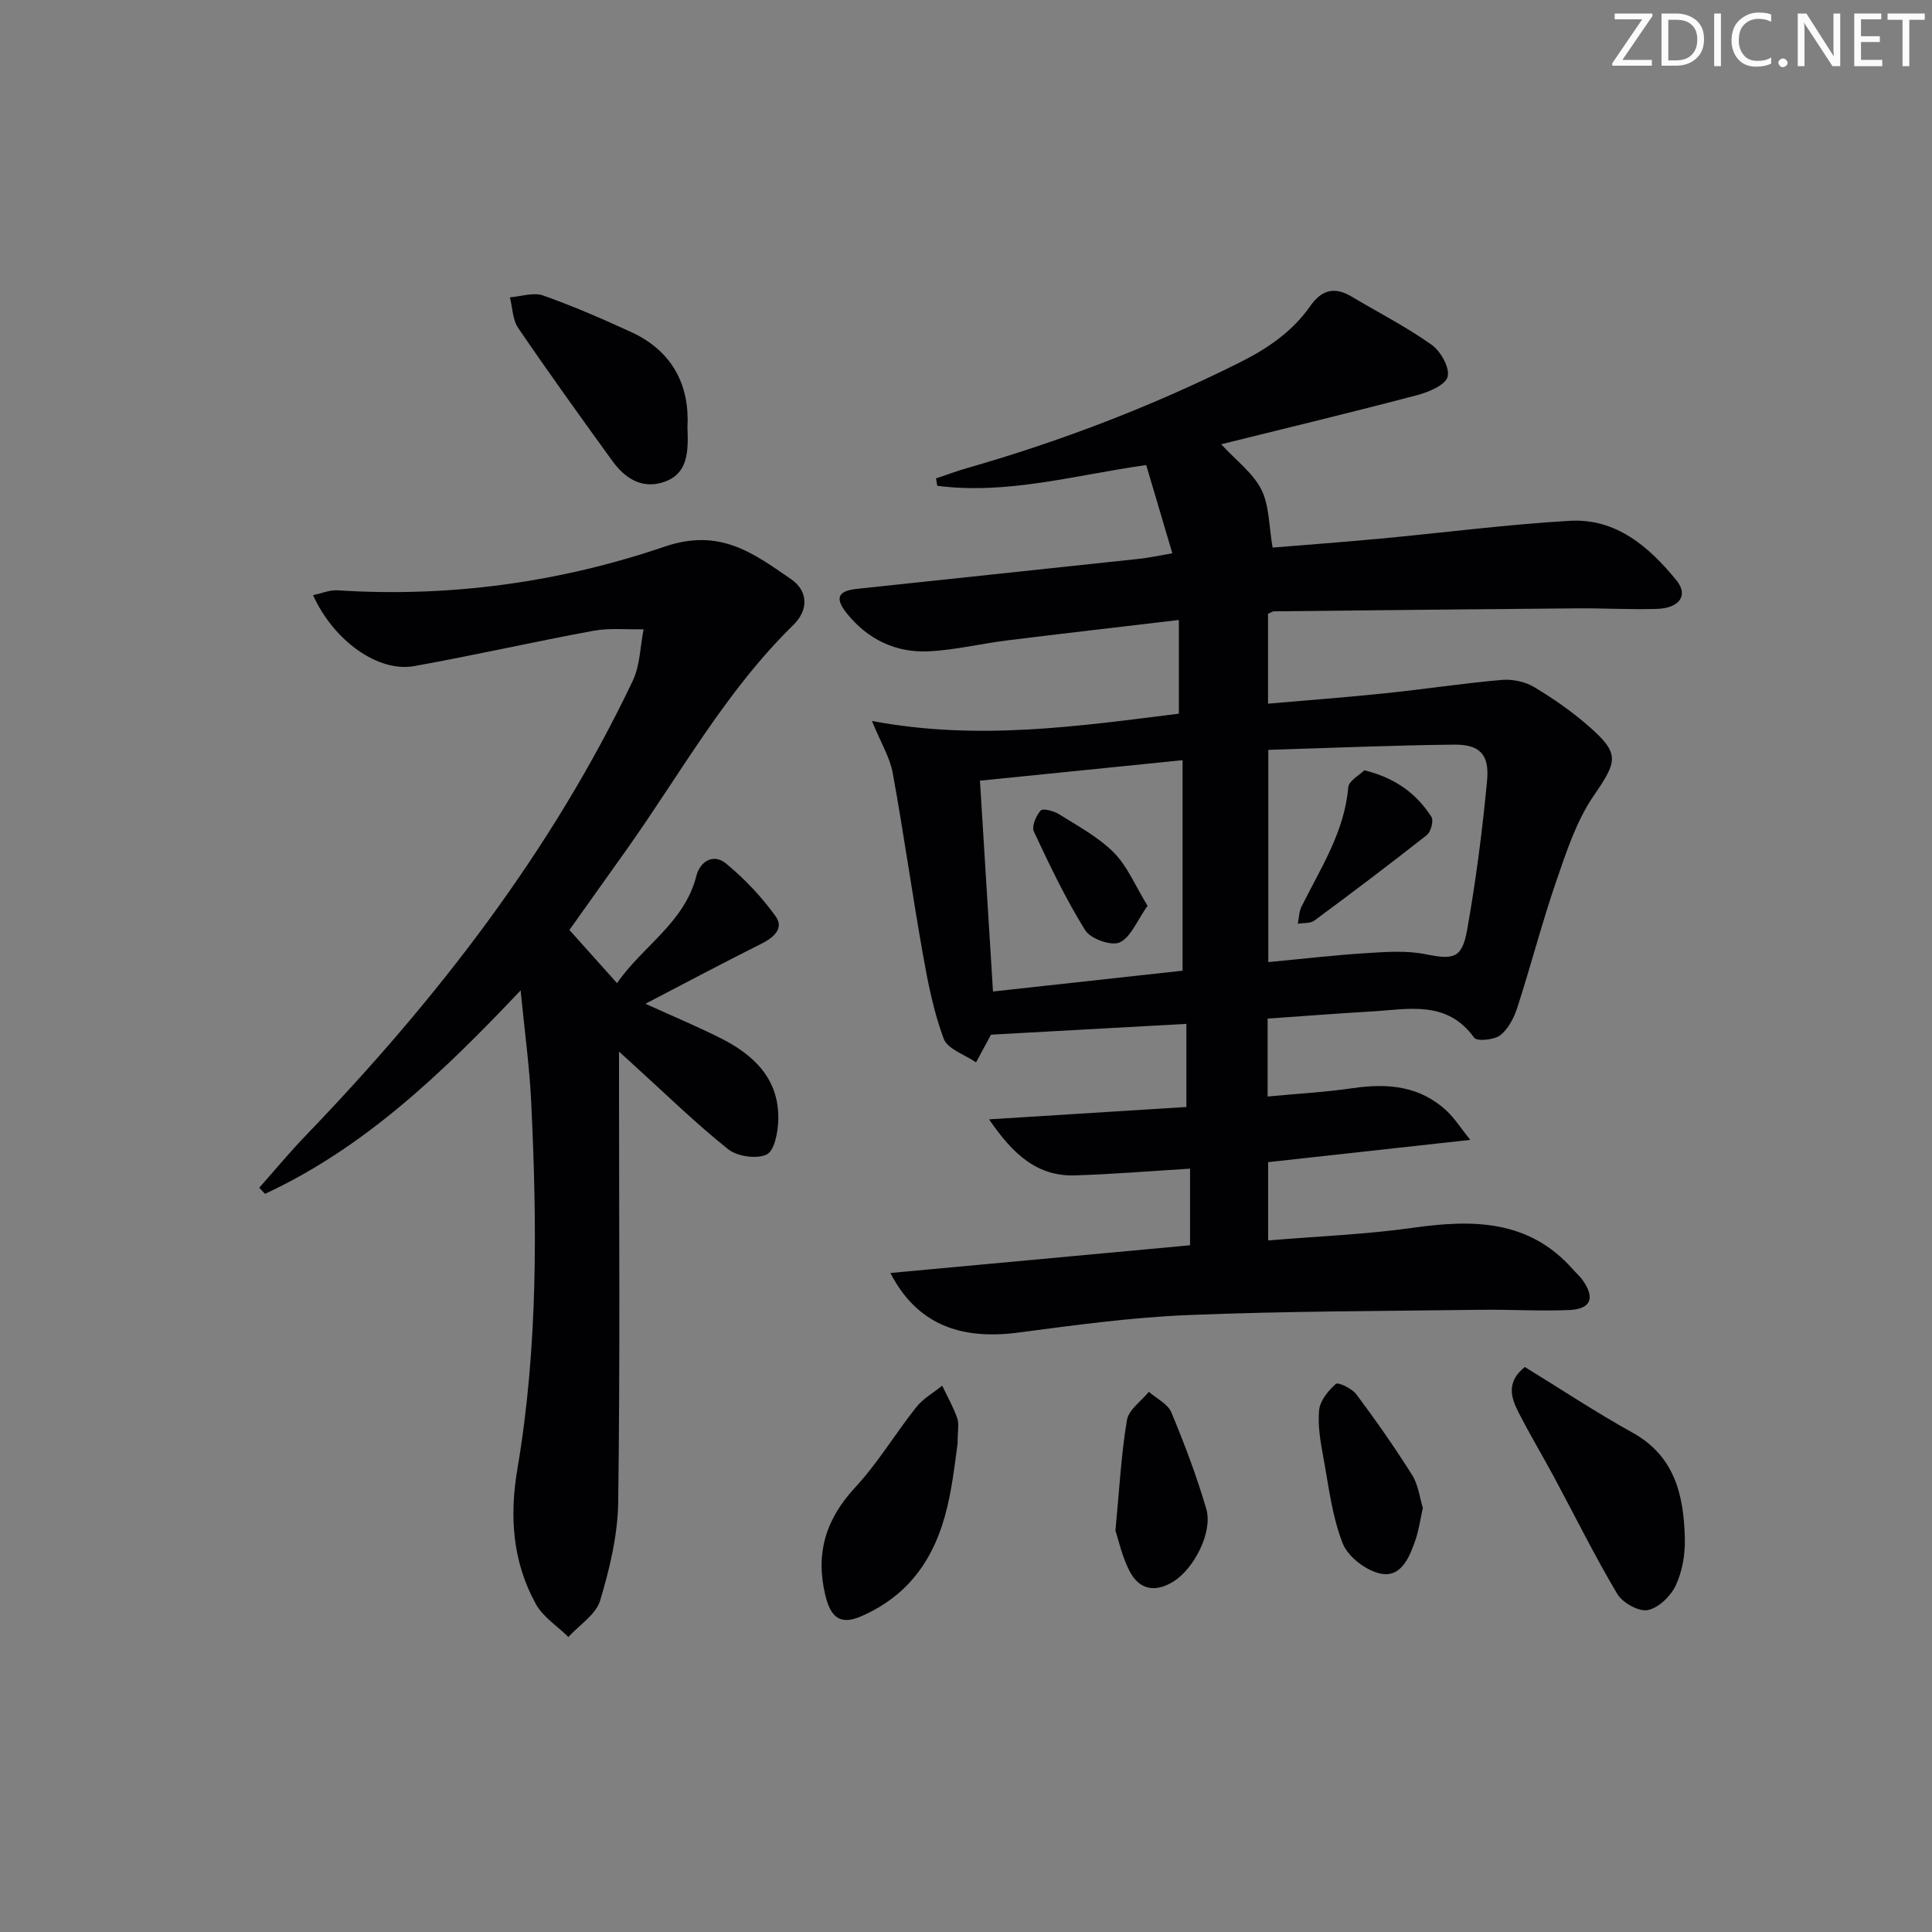 <svg enable-background="new 0 0 400 400" viewBox="0 0 400 400" xmlns="http://www.w3.org/2000/svg"><rect x="0" y="0" width="400" height="400" fill="#808080" stroke="none"/><path d="m342.2 3.2-6.3 9.2h6.1v1.2h-8.2v-.5l6.2-9.1h-5.7v-1.2h7.8v.4z" fill="#fafbfa"/><path d="m344 13.7v-10.9h3.1c1.6 0 3 .5 4.1 1.4 1.1 1 1.6 2.2 1.6 3.9s-.5 3-1.6 4-2.5 1.5-4.2 1.5h-3zm1.4-9.6v8.4h1.6c1.4 0 2.5-.4 3.2-1.1.8-.8 1.2-1.8 1.2-3.2s-.4-2.4-1.2-3.1-1.8-1-3.1-1z" fill="#fafbfa"/><path d="m356.3 2.8v10.9h-1.4v-10.9z" fill="#fafbfa"/><path d="m366.6 13.2c-.8.4-1.8.6-3 .6-1.6 0-2.8-.5-3.7-1.5s-1.4-2.3-1.4-3.9c0-1.7.5-3.2 1.6-4.2s2.4-1.6 4-1.6c1 0 1.9.1 2.6.4v1.5c-.8-.4-1.6-.6-2.6-.6-1.2 0-2.2.4-3 1.2s-1.1 1.9-1.1 3.3c0 1.3.4 2.3 1.1 3.1s1.6 1.1 2.8 1.1c1.1 0 2-.2 2.8-.7v1.3z" fill="#fafbfa"/><path d="m368.2 13c0-.3.1-.5.3-.6.2-.2.4-.3.6-.3.3 0 .5.1.7.3s.3.4.3.6-.1.5-.3.6c-.2.2-.4.3-.7.3s-.5-.1-.6-.3c-.2-.2-.3-.4-.3-.6z" fill="#fafbfa"/><path d="m381.1 13.7h-1.7l-5.5-8.4c-.2-.2-.3-.5-.4-.7 0 .2.1.8.1 1.5v7.6h-1.4v-10.9h1.8l5.3 8.3c.3.4.4.6.4.8 0-.3-.1-.8-.1-1.6v-7.5h1.4v10.9z" fill="#fafbfa"/><path d="m389.7 13.7h-5.8v-10.9h5.6v1.2h-4.2v3.5h3.9v1.2h-3.9v3.7h4.4z" fill="#fafbfa"/><path d="m398.4 4.1h-3.1v9.6h-1.4v-9.6h-3.1v-1.3h7.7v1.3z" fill="#fafbfa"/><g fill="#010104"><path d="m184.35 263.56c21.25-1.97 41.65-3.85 62.04-5.74 0-5.33 0-10.42 0-15.86-8.24.5-16.01 1.15-23.8 1.39-7.77.24-12.79-4.23-17.81-11.6 14.34-.9 27.45-1.72 40.85-2.56 0-5.83 0-11.22 0-17.21-13.37.74-26.54 1.47-40.46 2.24.39-.7.16-.3-.05.1-1.02 1.88-2.03 3.76-3.04 5.63-2.32-1.6-5.89-2.74-6.7-4.9-2.12-5.69-3.3-11.78-4.36-17.79-2.2-12.4-3.94-24.88-6.2-37.27-.57-3.13-2.37-6.03-4.29-10.72 21.99 4.15 42.81 1.07 63.54-1.51 0-6.49 0-12.56 0-19.4-12.23 1.45-23.88 2.78-35.5 4.22-5.44.68-10.82 2-16.27 2.27-6.86.34-12.68-2.49-17-7.89-2.52-3.15-1.8-4.63 2.15-5.05 19.49-2.08 38.99-4.12 58.48-6.22 1.95-.21 3.88-.64 6.79-1.14-1.85-6.25-3.6-12.18-5.41-18.27-14.81 2.1-28.83 6.18-43.26 4.3-.09-.51-.17-1.02-.26-1.53 2.12-.71 4.22-1.5 6.38-2.12 19.51-5.59 38.37-12.82 56.55-21.91 5.8-2.9 10.89-6.41 14.59-11.7 2.34-3.34 5.01-4 8.48-1.94 5.56 3.3 11.35 6.28 16.61 10 1.88 1.33 3.79 4.74 3.32 6.61-.43 1.71-3.9 3.18-6.28 3.81-13.45 3.54-26.97 6.8-40.61 10.18 3.15 3.42 6.6 5.96 8.32 9.38 1.66 3.31 1.55 7.52 2.33 12.01 6.85-.57 14.57-1.13 22.27-1.85 13.07-1.22 26.1-2.92 39.19-3.69 9.65-.57 16.49 5.37 22.18 12.36 2.47 3.04.61 5.72-4.01 5.87-5.49.18-10.99-.15-16.49-.11-20.96.17-41.92.4-62.87.62-.3 0-.6.25-1.22.52v18.6c8.1-.71 16.13-1.31 24.13-2.14 8.09-.84 16.15-2.07 24.25-2.78 2.19-.19 4.81.34 6.68 1.46 3.98 2.37 7.84 5.07 11.33 8.12 6.55 5.71 5.93 7.26 1.03 14.41-3.55 5.18-5.62 11.51-7.7 17.55-2.97 8.62-5.26 17.48-8.06 26.17-.69 2.14-1.86 4.5-3.54 5.83-1.26 1-4.86 1.34-5.44.54-5.66-7.86-13.62-5.88-21.22-5.44-7.11.41-14.22.97-21.54 1.48v16.13c5.96-.57 11.84-.88 17.64-1.73 7.26-1.06 13.97-.47 19.55 4.82 1.48 1.4 2.6 3.18 4.76 5.89-14.8 1.63-28.22 3.11-41.85 4.61v16.21c10.27-.86 20.24-1.24 30.06-2.63 12.36-1.74 23.92-1.68 33.01 8.58.66.75 1.43 1.42 2.01 2.22 2.67 3.72 1.79 6.05-2.76 6.24-6.15.26-12.32-.14-18.48-.05-20.14.27-40.3.27-60.42 1.09-11.76.48-23.5 2.1-35.19 3.63-12.15 1.61-21.07-1.9-26.43-12.34zm78.24-108.31v43.94c7.04-.66 13.62-1.44 20.23-1.85 4.1-.26 8.36-.58 12.32.22 5.7 1.15 7.55.93 8.6-4.97 1.83-10.23 3.16-20.57 4.14-30.92.52-5.48-1.5-7.56-6.85-7.5-12.75.13-25.51.69-38.44 1.08zm-57 50.03c13.55-1.49 26.8-2.94 39.25-4.31 0-15.08 0-29.26 0-43.58-14.39 1.46-27.88 2.82-41.95 4.24.88 14.29 1.76 28.48 2.7 43.65z"/><path d="m107.79 205.05c-16.51 17.46-32.54 32.65-52.92 42.12-.4-.42-.8-.84-1.2-1.26 3.23-3.64 6.34-7.4 9.72-10.9 27.04-28.11 50.73-58.63 67.6-94.02 1.53-3.2 1.55-7.12 2.26-10.7-3.47.07-7.03-.31-10.41.31-12.39 2.28-24.69 5.09-37.09 7.31-7.47 1.34-16.67-5.25-20.94-14.69 1.78-.37 3.47-1.11 5.11-1 23.17 1.5 45.95-1.64 67.66-9.04 11.5-3.92 18.36 1.35 26.15 6.69 3.76 2.58 3.58 6.54.53 9.52-13.97 13.65-23.31 30.68-34.45 46.4-3.93 5.55-7.89 11.09-11.92 16.75 3.23 3.6 6.31 7.04 9.86 11.01 5.3-7.69 13.95-12.47 16.42-22.19.79-3.1 3.58-4.69 6.13-2.59 3.85 3.17 7.4 6.91 10.3 10.96 1.77 2.47-.41 4.39-3 5.68-7.87 3.93-15.63 8.07-23.97 12.41 5.54 2.52 10.65 4.65 15.58 7.13 6.91 3.47 12.12 8.46 11.93 16.86-.06 2.53-.78 6.42-2.4 7.21-2.08 1-6.1.42-8-1.1-6.75-5.38-12.94-11.45-19.35-17.26-.8-.73-1.6-1.45-3.23-2.94v6.29c0 28.99.23 57.98-.17 86.97-.09 6.83-1.76 13.79-3.73 20.38-.87 2.91-4.31 5.06-6.58 7.56-2.28-2.25-5.24-4.12-6.73-6.81-4.83-8.73-5.5-18.13-3.83-27.97 4.28-25.22 4.09-50.65 2.85-76.09-.34-7.22-1.34-14.41-2.18-23z"/><path d="m315.7 283.02c7.57 4.65 14.77 9.42 22.3 13.6 8.84 4.9 10.61 13.08 10.83 21.94.08 3.24-.52 6.78-1.88 9.68-1.04 2.22-3.58 4.69-5.81 5.11-1.88.36-5.22-1.52-6.31-3.36-4.66-7.83-8.71-16.04-13.03-24.08-2.44-4.53-5.09-8.95-7.42-13.53-1.55-3.03-2.57-6.25 1.32-9.36z"/><path d="m142.33 88.44c.22 5.25.06 9.62-4.79 11.32-4.55 1.6-8.12-.69-10.73-4.29-6.61-9.12-13.18-18.26-19.52-27.56-1.17-1.71-1.17-4.21-1.72-6.35 2.3-.17 4.87-1.09 6.86-.39 6.21 2.19 12.28 4.84 18.27 7.59 8.78 4.04 12.1 11.33 11.63 19.68z"/><path d="m198.26 298.89c-1.31 9.58-2.26 20.68-10.3 29.15-2.65 2.79-6.15 5.09-9.69 6.61-4.36 1.88-6.3.17-7.4-4.39-2.08-8.65.1-15.75 6.19-22.31 4.71-5.08 8.32-11.17 12.65-16.62 1.41-1.78 3.55-2.97 5.36-4.44 1.06 2.24 2.3 4.41 3.12 6.74.41 1.18.07 2.63.07 5.26z"/><path d="m294.59 312.2c-.55 2.46-.84 4.61-1.53 6.62-1.21 3.51-2.92 7.78-7.09 7.01-3.02-.56-6.85-3.46-7.96-6.25-2.21-5.58-2.91-11.79-4.01-17.77-.6-3.25-1.2-6.63-.89-9.86.19-1.96 1.89-4.03 3.47-5.43.46-.41 3.34.96 4.24 2.16 4.05 5.42 7.94 10.98 11.55 16.71 1.27 2.02 1.55 4.65 2.22 6.81z"/><path d="m230.94 316.9c.83-8.74 1.2-15.88 2.38-22.88.36-2.15 2.96-3.92 4.54-5.86 1.59 1.4 3.91 2.49 4.65 4.25 2.73 6.54 5.25 13.21 7.24 20 1.39 4.74-2.5 12.37-6.84 15.05-3.76 2.32-7.08 1.71-9.11-2.3-1.54-3.04-2.26-6.48-2.86-8.26z"/><path d="m282.47 159.48c6.61 1.64 10.85 4.93 13.89 9.64.5.77-.1 3.1-.94 3.76-7.66 6.04-15.46 11.92-23.3 17.72-.84.62-2.27.45-3.42.65.24-1.18.24-2.47.75-3.51 3.94-7.96 8.91-15.46 9.69-24.73.12-1.36 2.34-2.54 3.33-3.53z"/><path d="m237.59 187.54c-2.24 3.14-3.48 6.55-5.79 7.58-1.74.78-6.02-.75-7.12-2.52-4.05-6.51-7.37-13.48-10.63-20.44-.5-1.06.45-3.28 1.41-4.35.46-.51 2.73.09 3.81.77 3.91 2.46 8.13 4.71 11.33 7.93 2.83 2.85 4.45 6.89 6.99 11.03z"/></g></svg>